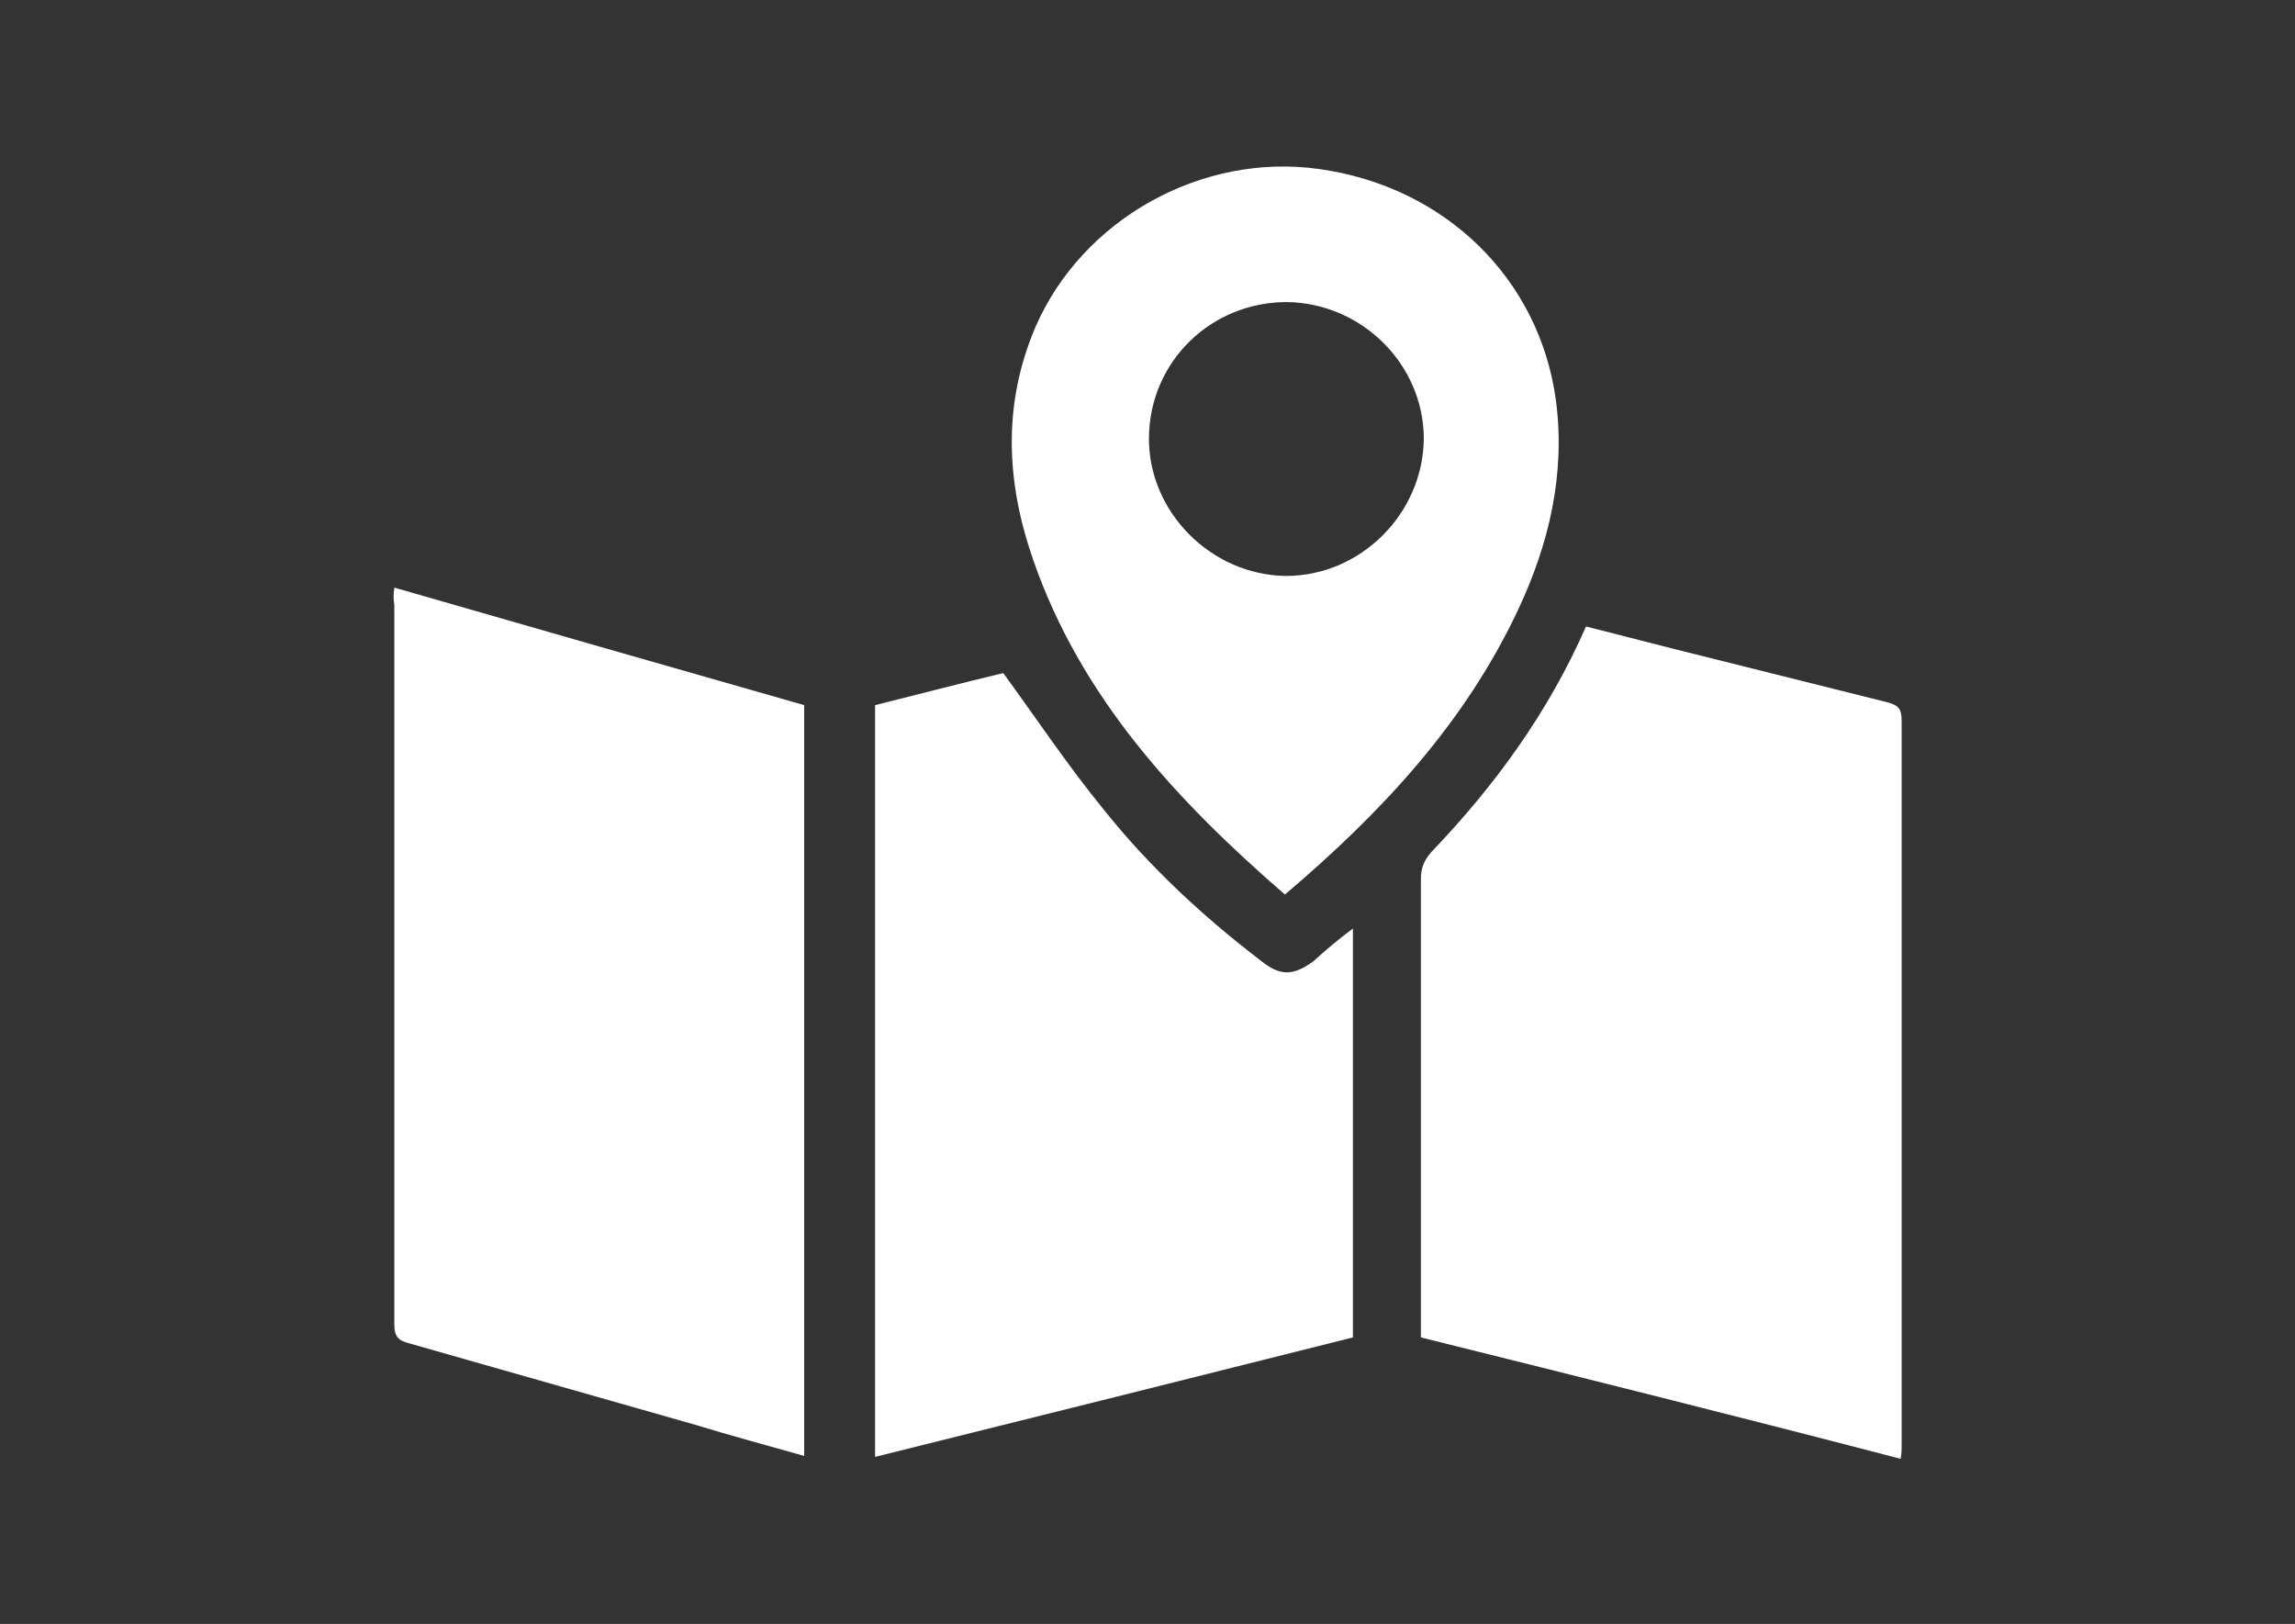 <?xml version="1.0" encoding="utf-8"?>
<!-- Generator: Adobe Illustrator 24.1.0, SVG Export Plug-In . SVG Version: 6.00 Build 0)  -->
<svg version="1.1" id="Capa_1" xmlns="http://www.w3.org/2000/svg" xmlns:xlink="http://www.w3.org/1999/xlink" x="0px" y="0px"
	 viewBox="0 0 236.3 167.2" style="enable-background:new 0 0 236.3 167.2;" xml:space="preserve">
<rect x="0" y="0" width="236.3" height="167.2" fill="#333333" stroke="none"/>
<style type="text/css">
	.st0{fill:#FFFFFF;}
</style>
<g id="_x32_XMcg9.tif">
	<g>
		<path class="st0" d="M146.3,137.7c0-0.6,0-1.2,0-1.7c0-15.2,0-30.3,0-45.5c0-1.1,0.3-1.9,1.1-2.8c6.5-6.8,12-14.3,15.9-23.2
			c3.1,0.8,6.3,1.6,9.4,2.4c7.2,1.8,14.4,3.6,21.6,5.4c1.1,0.3,1.5,0.6,1.5,1.9c0,24.9,0,49.7,0,74.6c0,0.4,0,0.8-0.1,1.4
			C179.2,145.9,162.8,141.8,146.3,137.7z"/>
		<path class="st0" d="M40.6,60.5c14.2,4.1,28.2,8.1,42.2,12.1c0,25.8,0,51.5,0,77.3c-3.9-1.1-7.6-2.1-11.2-3.2
			c-9.8-2.8-19.7-5.6-29.5-8.4c-1.2-0.3-1.5-0.8-1.5-2c0-24.7,0-49.4,0-74C40.5,61.7,40.5,61.2,40.6,60.5z"/>
		<path class="st0" d="M139.3,95.6c0,14.2,0,28.1,0,42.1c-16.3,4.1-32.7,8.2-49.2,12.3c0-25.8,0-51.5,0-77.4c4.4-1.1,9-2.3,13.2-3.3
			c3.5,4.8,6.7,9.6,10.3,14c4.7,5.9,10.2,11,16.2,15.6c2,1.6,3.3,1.6,5.4,0.1C136.4,97.9,137.7,96.8,139.3,95.6z"/>
		<path class="st0" d="M132.3,92.1c-11.2-9.7-21-20.3-25.9-34.4c-2.8-8-3.2-16,0.2-24c4.8-11.1,17.1-18,29.2-16.3
			c13,1.8,22.7,11.3,24.4,23.8c1,7.6-0.7,14.8-3.9,21.6C150.8,74.5,142.2,83.7,132.3,92.1z M132.5,31.1c-7.8,0-14.1,6.1-14.2,13.9
			c-0.1,7.7,6.4,14.2,14.1,14.3c7.7,0,14.1-6.4,14.2-14.1C146.6,37.5,140.2,31.2,132.5,31.1z"/>
	</g>
</g>
</svg>
